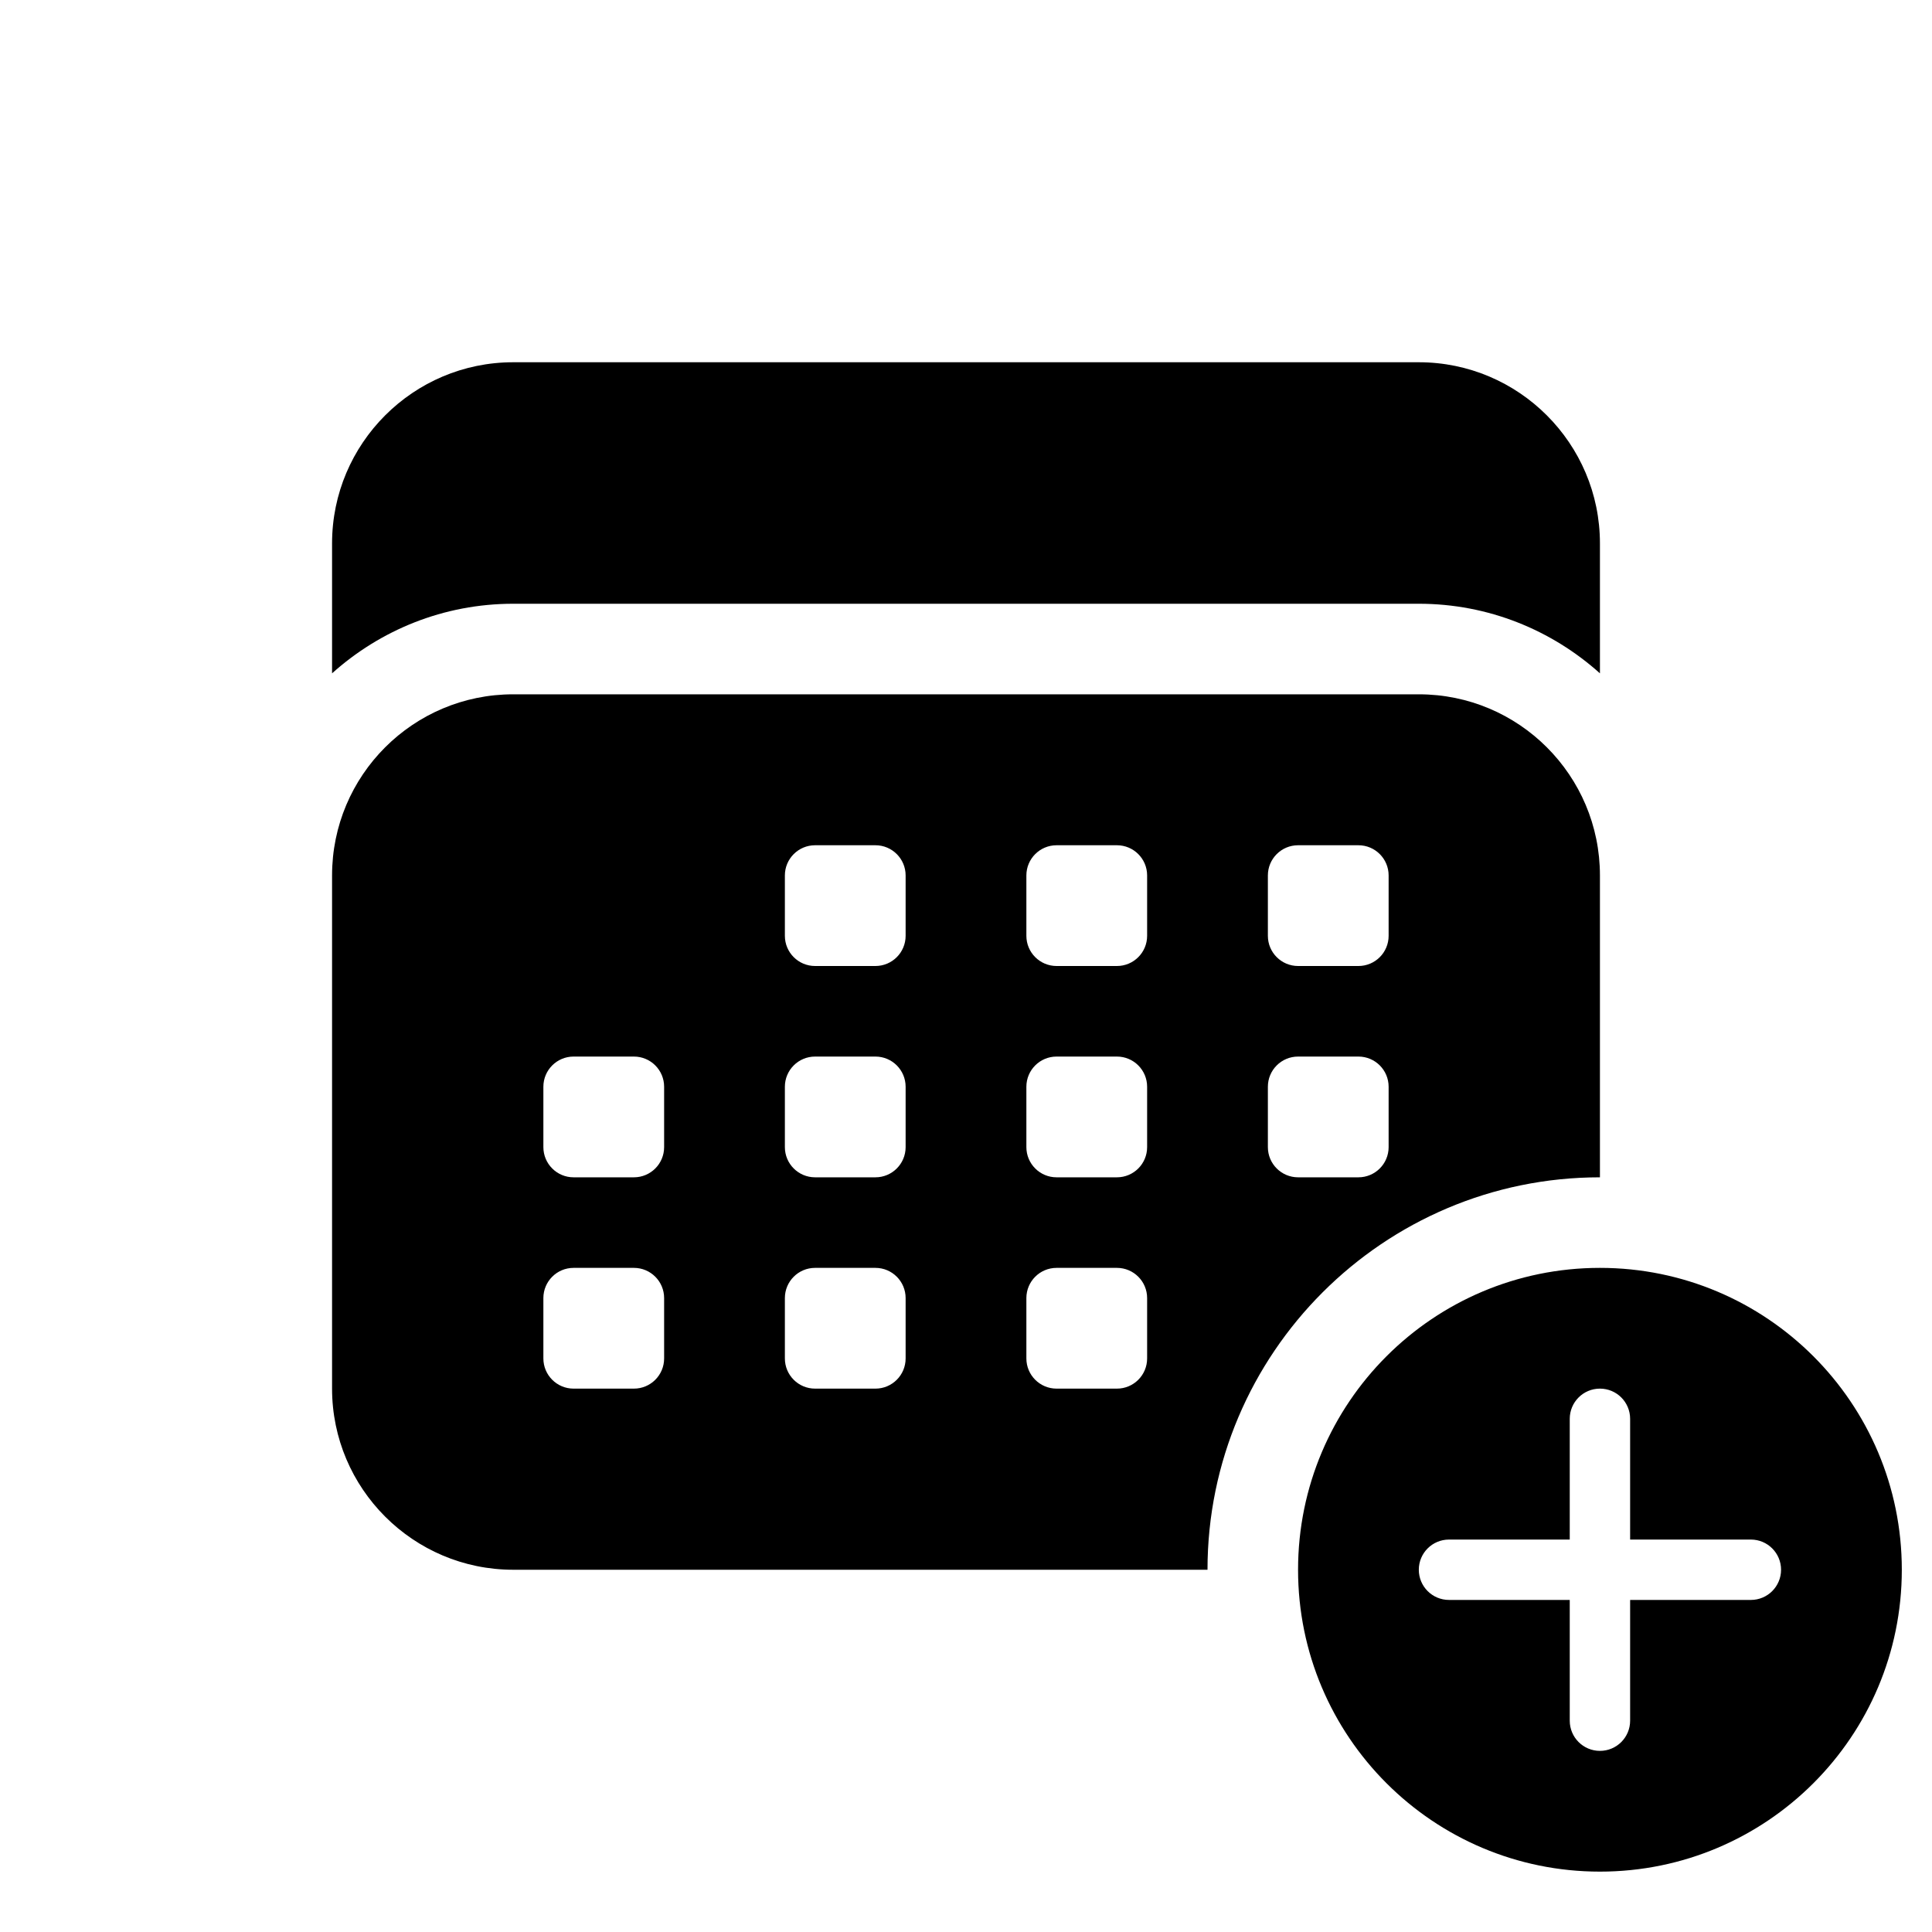 <svg xmlns="http://www.w3.org/2000/svg" x="0px" y="0px"
width="100" height="100"
viewBox="0 0 64 64">
<path d="M 17 12 C 13.691 12 11 14.691 11 18 L 11 22.305 C 12.593 20.876 14.692 20 17 20 L 47 20 C 49.308 20 51.407 20.876 53 22.305 L 53 18 C 53 14.691 50.309 12 47 12 L 17 12 z M 17 23 C 13.686 23 11 25.686 11 29 L 11 46 C 11 49.309 13.691 52 17 52 L 40 52 C 40 44.832 45.832 39 53 39 L 53 29 C 53 25.686 50.314 23 47 23 L 17 23 z M 27 28 L 29 28 C 29.552 28 30 28.448 30 29 L 30 31 C 30 31.552 29.552 32 29 32 L 27 32 C 26.448 32 26 31.552 26 31 L 26 29 C 26 28.448 26.448 28 27 28 z M 35 28 L 37 28 C 37.552 28 38 28.448 38 29 L 38 31 C 38 31.552 37.552 32 37 32 L 35 32 C 34.448 32 34 31.552 34 31 L 34 29 C 34 28.448 34.448 28 35 28 z M 43 28 L 45 28 C 45.552 28 46 28.448 46 29 L 46 31 C 46 31.552 45.552 32 45 32 L 43 32 C 42.448 32 42 31.552 42 31 L 42 29 C 42 28.448 42.448 28 43 28 z M 19 35 L 21 35 C 21.552 35 22 35.448 22 36 L 22 38 C 22 38.552 21.552 39 21 39 L 19 39 C 18.448 39 18 38.552 18 38 L 18 36 C 18 35.448 18.448 35 19 35 z M 27 35 L 29 35 C 29.552 35 30 35.448 30 36 L 30 38 C 30 38.552 29.552 39 29 39 L 27 39 C 26.448 39 26 38.552 26 38 L 26 36 C 26 35.448 26.448 35 27 35 z M 35 35 L 37 35 C 37.552 35 38 35.448 38 36 L 38 38 C 38 38.552 37.552 39 37 39 L 35 39 C 34.448 39 34 38.552 34 38 L 34 36 C 34 35.448 34.448 35 35 35 z M 43 35 L 45 35 C 45.552 35 46 35.448 46 36 L 46 38 C 46 38.552 45.552 39 45 39 L 43 39 C 42.448 39 42 38.552 42 38 L 42 36 C 42 35.448 42.448 35 43 35 z M 19 42 L 21 42 C 21.552 42 22 42.448 22 43 L 22 45 C 22 45.552 21.552 46 21 46 L 19 46 C 18.448 46 18 45.552 18 45 L 18 43 C 18 42.448 18.448 42 19 42 z M 27 42 L 29 42 C 29.552 42 30 42.448 30 43 L 30 45 C 30 45.552 29.552 46 29 46 L 27 46 C 26.448 46 26 45.552 26 45 L 26 43 C 26 42.448 26.448 42 27 42 z M 35 42 L 37 42 C 37.552 42 38 42.448 38 43 L 38 45 C 38 45.552 37.552 46 37 46 L 35 46 C 34.448 46 34 45.552 34 45 L 34 43 C 34 42.448 34.448 42 35 42 z M 53 42 C 47.477 42 43 46.477 43 52 C 43 57.523 47.477 62 53 62 C 58.523 62 63 57.523 63 52 C 63 46.477 58.523 42 53 42 z M 53 46 C 53.553 46 54 46.448 54 47 L 54 51 L 58 51 C 58.553 51 59 51.448 59 52 C 59 52.552 58.553 53 58 53 L 54 53 L 54 57 C 54 57.552 53.553 58 53 58 C 52.447 58 52 57.552 52 57 L 52 53 L 48 53 C 47.447 53 47 52.552 47 52 C 47 51.448 47.447 51 48 51 L 52 51 L 52 47 C 52 46.448 52.447 46 53 46 z"></path>
</svg>